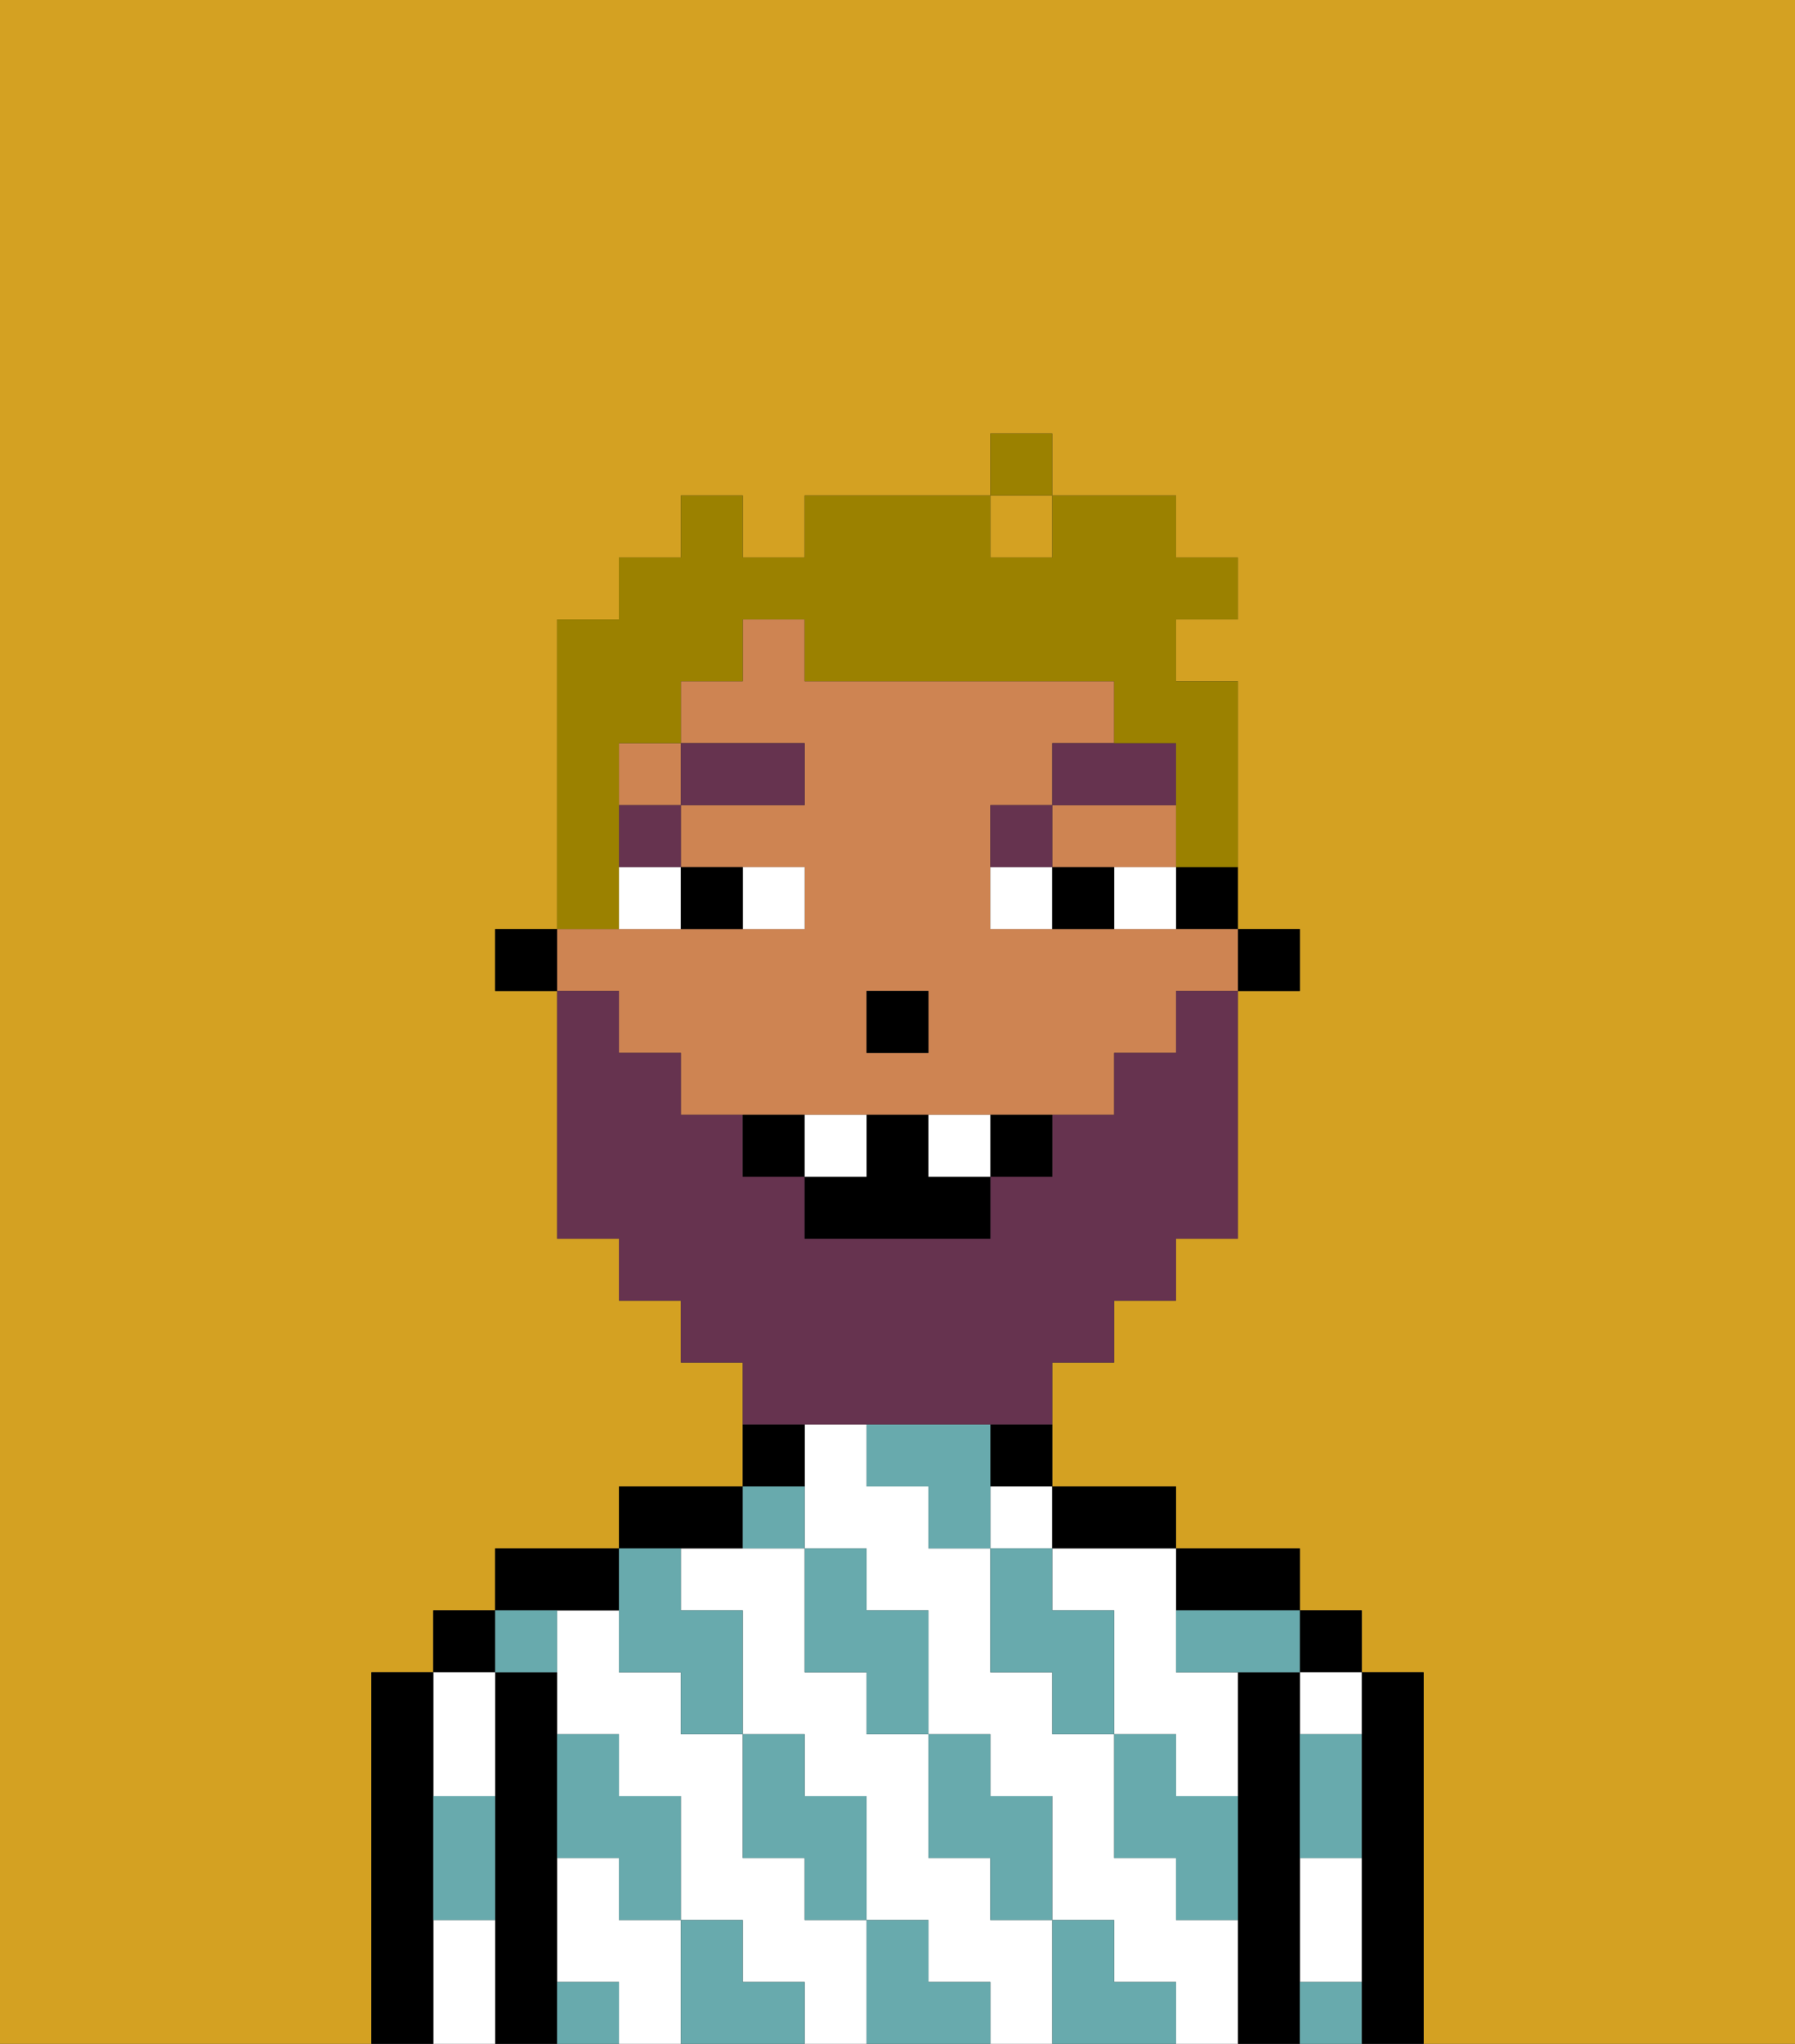 <svg xmlns="http://www.w3.org/2000/svg" viewBox="0 0 29 33"><rect x="0" y="0" width="29" height="33" fill="#333333" stroke="none"/><defs><style>polygon,rect,path{shape-rendering:crispedges;}.ja115-1{fill:#d4a122;}.ja115-2{fill:#000000;}.ja115-3{fill:#ffffff;}.ja115-4{fill:#68aaad;}.ja115-5{fill:#ce8452;}.ja115-6{fill:#ffffff;}.ja115-7{fill:#66334f;}.ja115-8{fill:#66334f;}.ja115-9{fill:#9b8100;}</style></defs><path class="ja115-1" d="M0,33H6V27H7V26H8V25h2V24h2V22H11V21H10V20H9V16H8V15H9V10h1V9h1V8h1V9h1V8h3V7h1V8h2V9h1v1H19v1h1v4h1v1H20v4H19v1H18v1H17v2h2v1h2v1h1v1h1v6h6V0H0Z"/><rect class="ja115-1" x="16" y="8" width="1" height="1"/><path class="ja115-2" d="M23,27H22v6h1V27Z"/><rect class="ja115-2" x="21" y="26" width="1" height="1"/><path class="ja115-3" d="M21,31v1h1V30H21Z"/><path class="ja115-3" d="M21,28h1V27H21Z"/><path class="ja115-2" d="M21,31V27H20v6h1V31Z"/><path class="ja115-2" d="M20,26h1V25H19v1Z"/><path class="ja115-3" d="M16,31V30H15V28H14V27H13V25H11v1h1v2h1v1h1v2h1v1h1v1h1V31Z"/><path class="ja115-3" d="M17,25v1h1v2h1v1h1V27H19V25H17Z"/><path class="ja115-3" d="M19,31V30H18V28H17V27H16V25H15V24H14V23H13v2h1v1h1v2h1v1h1v2h1v1h1v1h1V31Z"/><rect class="ja115-3" x="16" y="24" width="1" height="1"/><path class="ja115-3" d="M10,31V30H9v2h1v1h1V31Z"/><path class="ja115-3" d="M13,31V30H12V28H11V27H10V26H9v2h1v1h1v2h1v1h1v1h1V31Z"/><path class="ja115-2" d="M18,25h1V24H17v1Z"/><path class="ja115-2" d="M16,24h1V23H16Z"/><path class="ja115-2" d="M13,23H12v1h1Z"/><path class="ja115-2" d="M12,25V24H10v1h2Z"/><path class="ja115-2" d="M10,26V25H8v1h2Z"/><path class="ja115-2" d="M9,31V27H8v6H9V31Z"/><rect class="ja115-2" x="7" y="26" width="1" height="1"/><path class="ja115-3" d="M8,29V27H7v2Z"/><path class="ja115-3" d="M7,31v2H8V31Z"/><path class="ja115-2" d="M7,30V27H6v6H7V30Z"/><path class="ja115-4" d="M21,29v1h1V28H21Z"/><path class="ja115-4" d="M21,32v1h1V32Z"/><path class="ja115-4" d="M19,26v1h2V26H19Z"/><path class="ja115-4" d="M19,28H18v2h1v1h1V29H19Z"/><path class="ja115-4" d="M17,26V25H16v2h1v1h1V26Z"/><path class="ja115-4" d="M18,32V31H17v2h2V32Z"/><path class="ja115-4" d="M16,30v1h1V29H16V28H15v2Z"/><path class="ja115-4" d="M16,23H14v1h1v1h1V23Z"/><path class="ja115-4" d="M14,27v1h1V26H14V25H13v2Z"/><path class="ja115-4" d="M15,32V31H14v2h2V32Z"/><path class="ja115-4" d="M13,30v1h1V29H13V28H12v2Z"/><path class="ja115-4" d="M13,25V24H12v1Z"/><path class="ja115-4" d="M10,27h1v1h1V26H11V25H10v2Z"/><path class="ja115-4" d="M12,32V31H11v2h2V32Z"/><path class="ja115-4" d="M10,30v1h1V29H10V28H9v2Z"/><path class="ja115-4" d="M9,32v1h1V32Z"/><path class="ja115-4" d="M9,27V26H8v1Z"/><path class="ja115-4" d="M7,30v1H8V29H7Z"/><rect class="ja115-2" x="20" y="15" width="1" height="1"/><path class="ja115-2" d="M19,15h1V14H19Z"/><rect class="ja115-5" x="10" y="12" width="1" height="1"/><path class="ja115-5" d="M10,17h1v1h7V17h1V16h1V15H16V13h1V12h1V11H13V10H12v1H11v1h2v1H11v1h2v1H9v1h1Zm4-1h1v1H14Z"/><polygon class="ja115-5" points="18 14 19 14 19 13 17 13 17 14 18 14"/><rect class="ja115-2" x="8" y="15" width="1" height="1"/><rect class="ja115-2" x="14" y="16" width="1" height="1"/><path class="ja115-6" d="M13,15V14H12v1Z"/><path class="ja115-6" d="M10,15h1V14H10Z"/><path class="ja115-6" d="M18,14v1h1V14Z"/><path class="ja115-6" d="M16,14v1h1V14Z"/><path class="ja115-2" d="M12,15V14H11v1Z"/><path class="ja115-2" d="M17,14v1h1V14Z"/><rect class="ja115-7" x="10" y="13" width="1" height="1"/><rect class="ja115-7" x="11" y="12" width="2" height="1"/><path class="ja115-7" d="M17,13H16v1h1Z"/><path class="ja115-7" d="M19,12H17v1h2Z"/><path class="ja115-8" d="M14,23h3V22h1V21h1V20h1V16H19v1H18v1H17v1H16v1H13V19H12V18H11V17H10V16H9v4h1v1h1v1h1v1h2Z"/><path class="ja115-2" d="M12,18v1h1V18Z"/><path class="ja115-2" d="M16,19h1V18H16Z"/><path class="ja115-2" d="M15,18H14v1H13v1h3V19H15Z"/><path class="ja115-6" d="M14,18H13v1h1Z"/><path class="ja115-6" d="M15,18v1h1V18Z"/><path class="ja115-9" d="M10,14V12h1V11h1V10h1v1h5v1h1v2h1V11H19V10h1V9H19V8H17V9H16V8H13V9H12V8H11V9H10v1H9v5h1Z"/><rect class="ja115-9" x="16" y="7" width="1" height="1"/></svg>